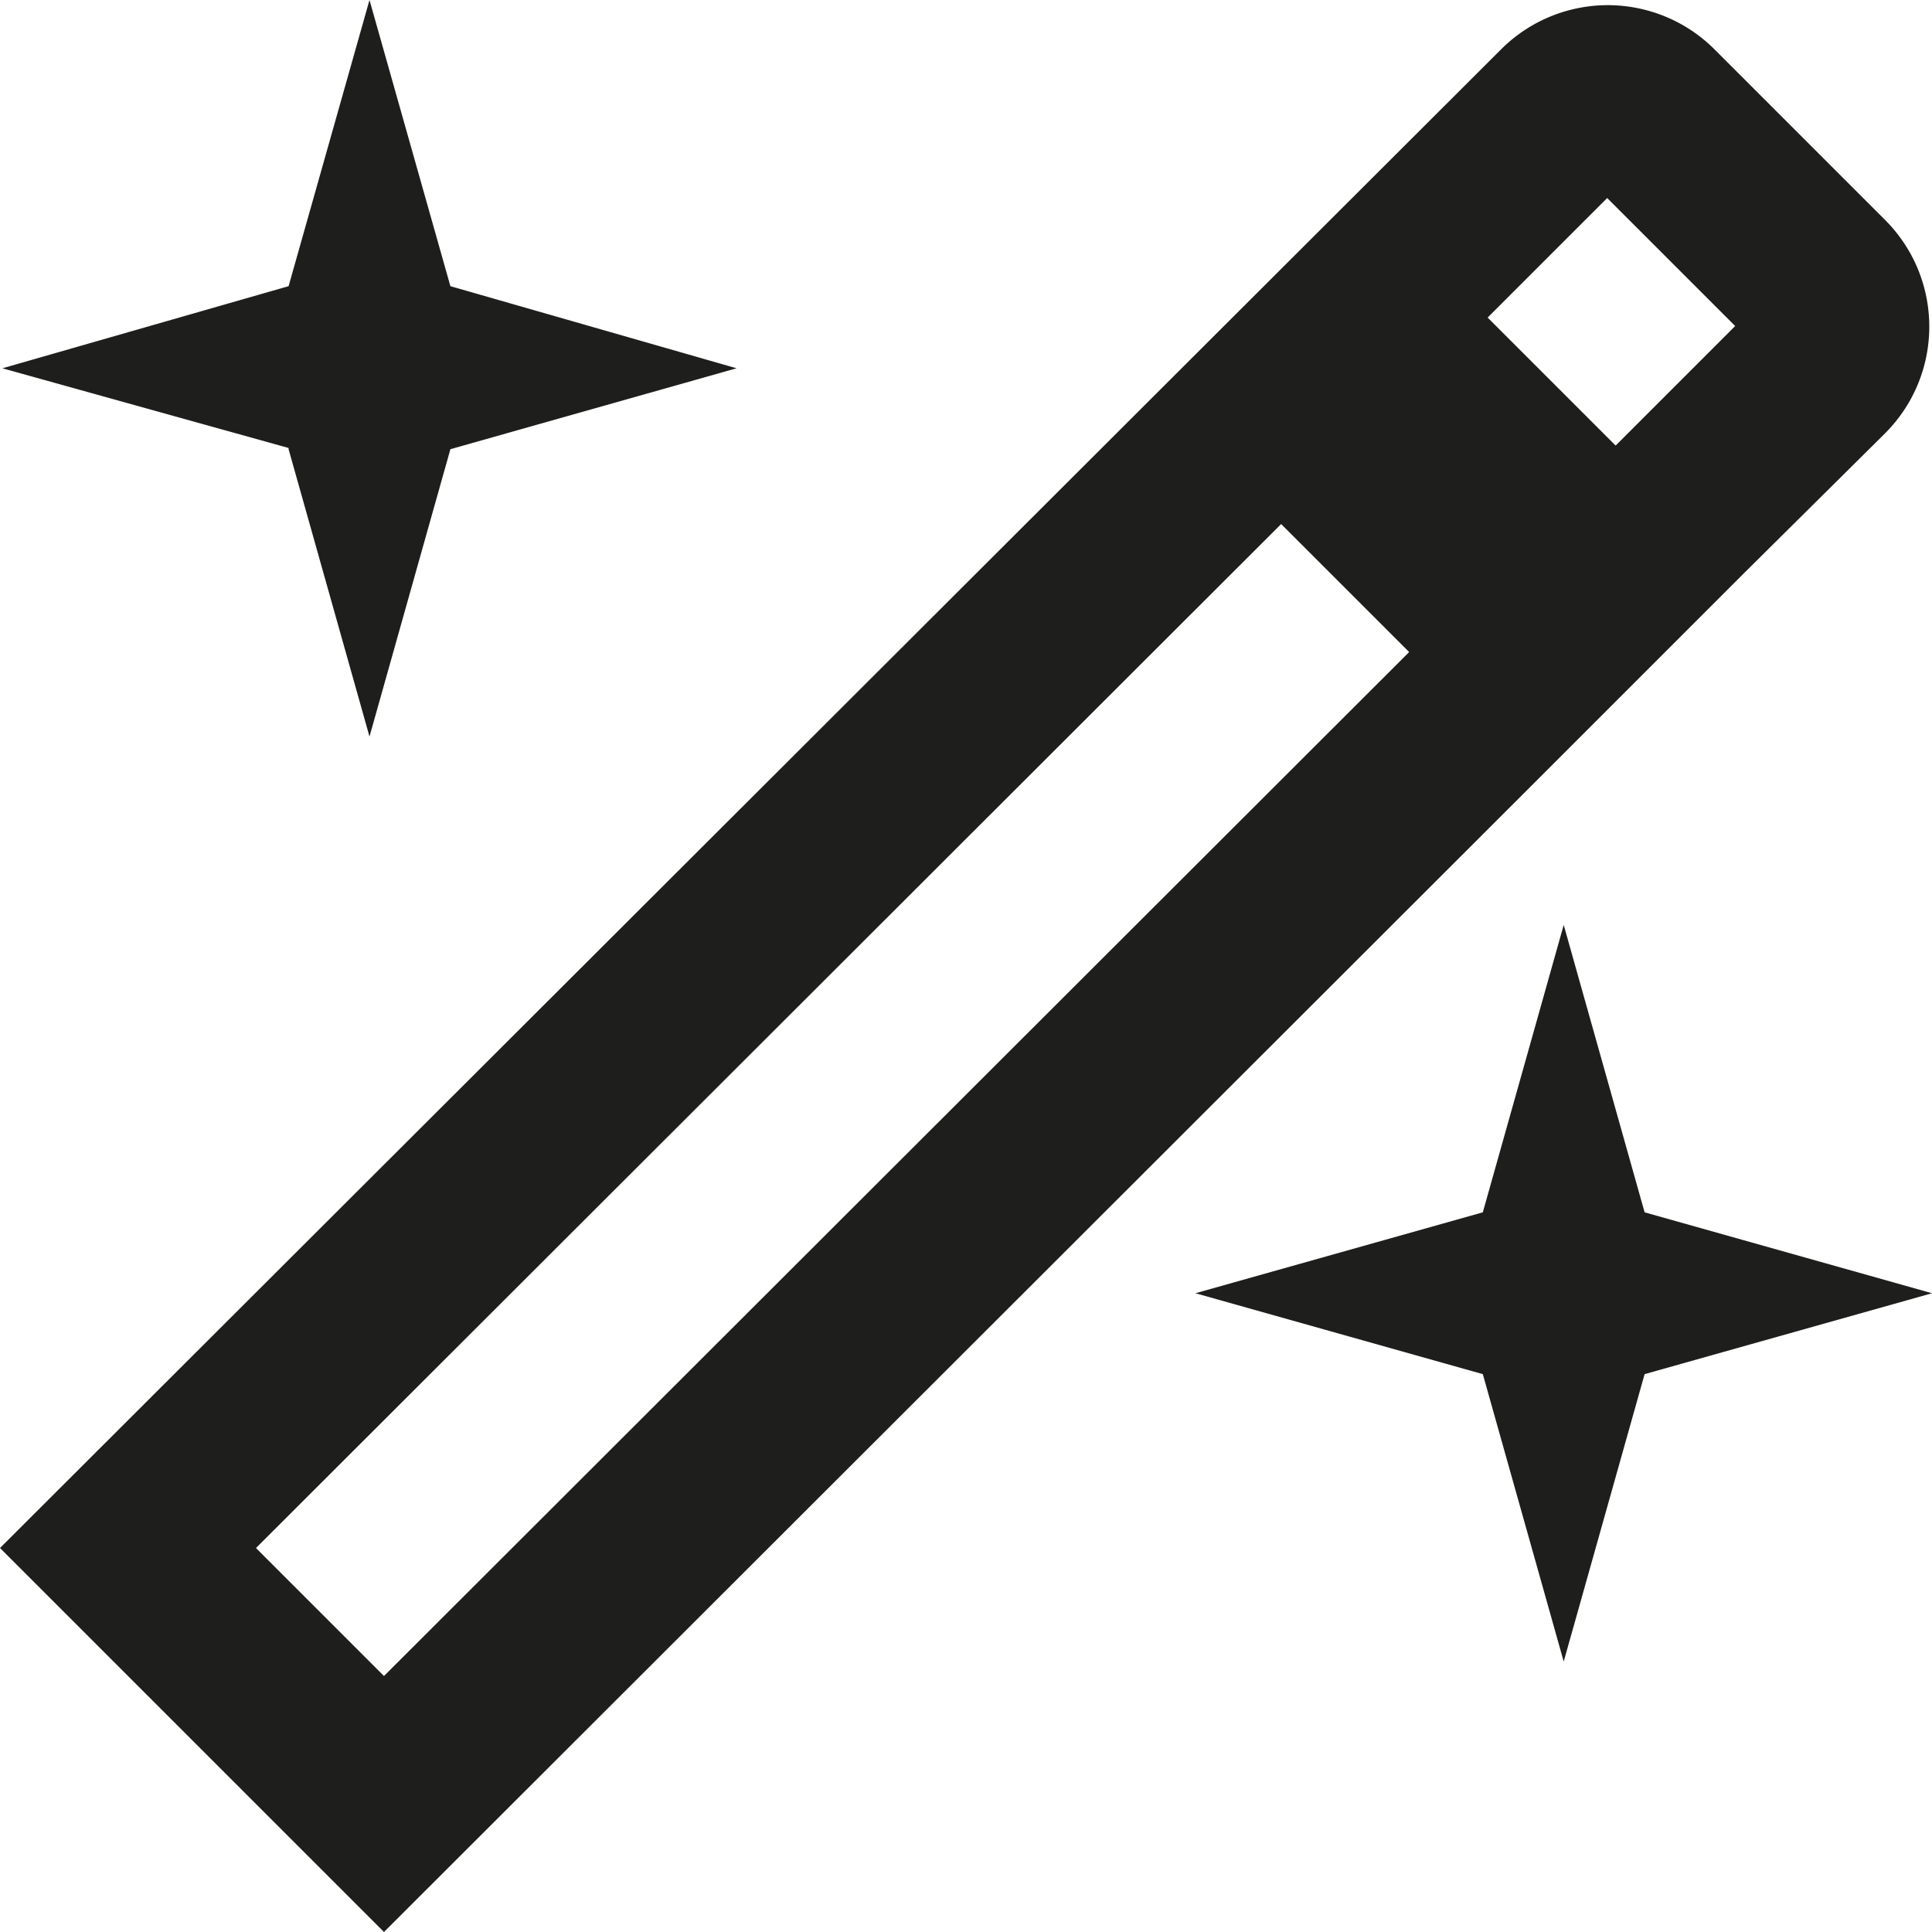 <svg viewBox="0 0 16 16" xmlns="http://www.w3.org/2000/svg">
  <path fill="#1e1e1c" d="m14.44 4.75 1.17-1.16c.49-.49.49-1.28 0-1.77L14.2.41a1.25 1.25 0 0 0-1.77 0L0 12.82 3.18 16l9.55-9.54zm-1.13-3.11 1.06 1.06-.99.99-1.06-1.06zM3.18 13.88l-1.06-1.06 8.49-8.48 1.06 1.06zM2.39 3.71.02 3.05l2.37-.68L3.06 0l.67 2.37 2.37.68-2.37.67-.67 2.38-.67-2.38Zm13.61 7-2.38.67-.67 2.38-.67-2.38-2.38-.67 2.38-.67.67-2.38.67 2.38z"/>
</svg>
